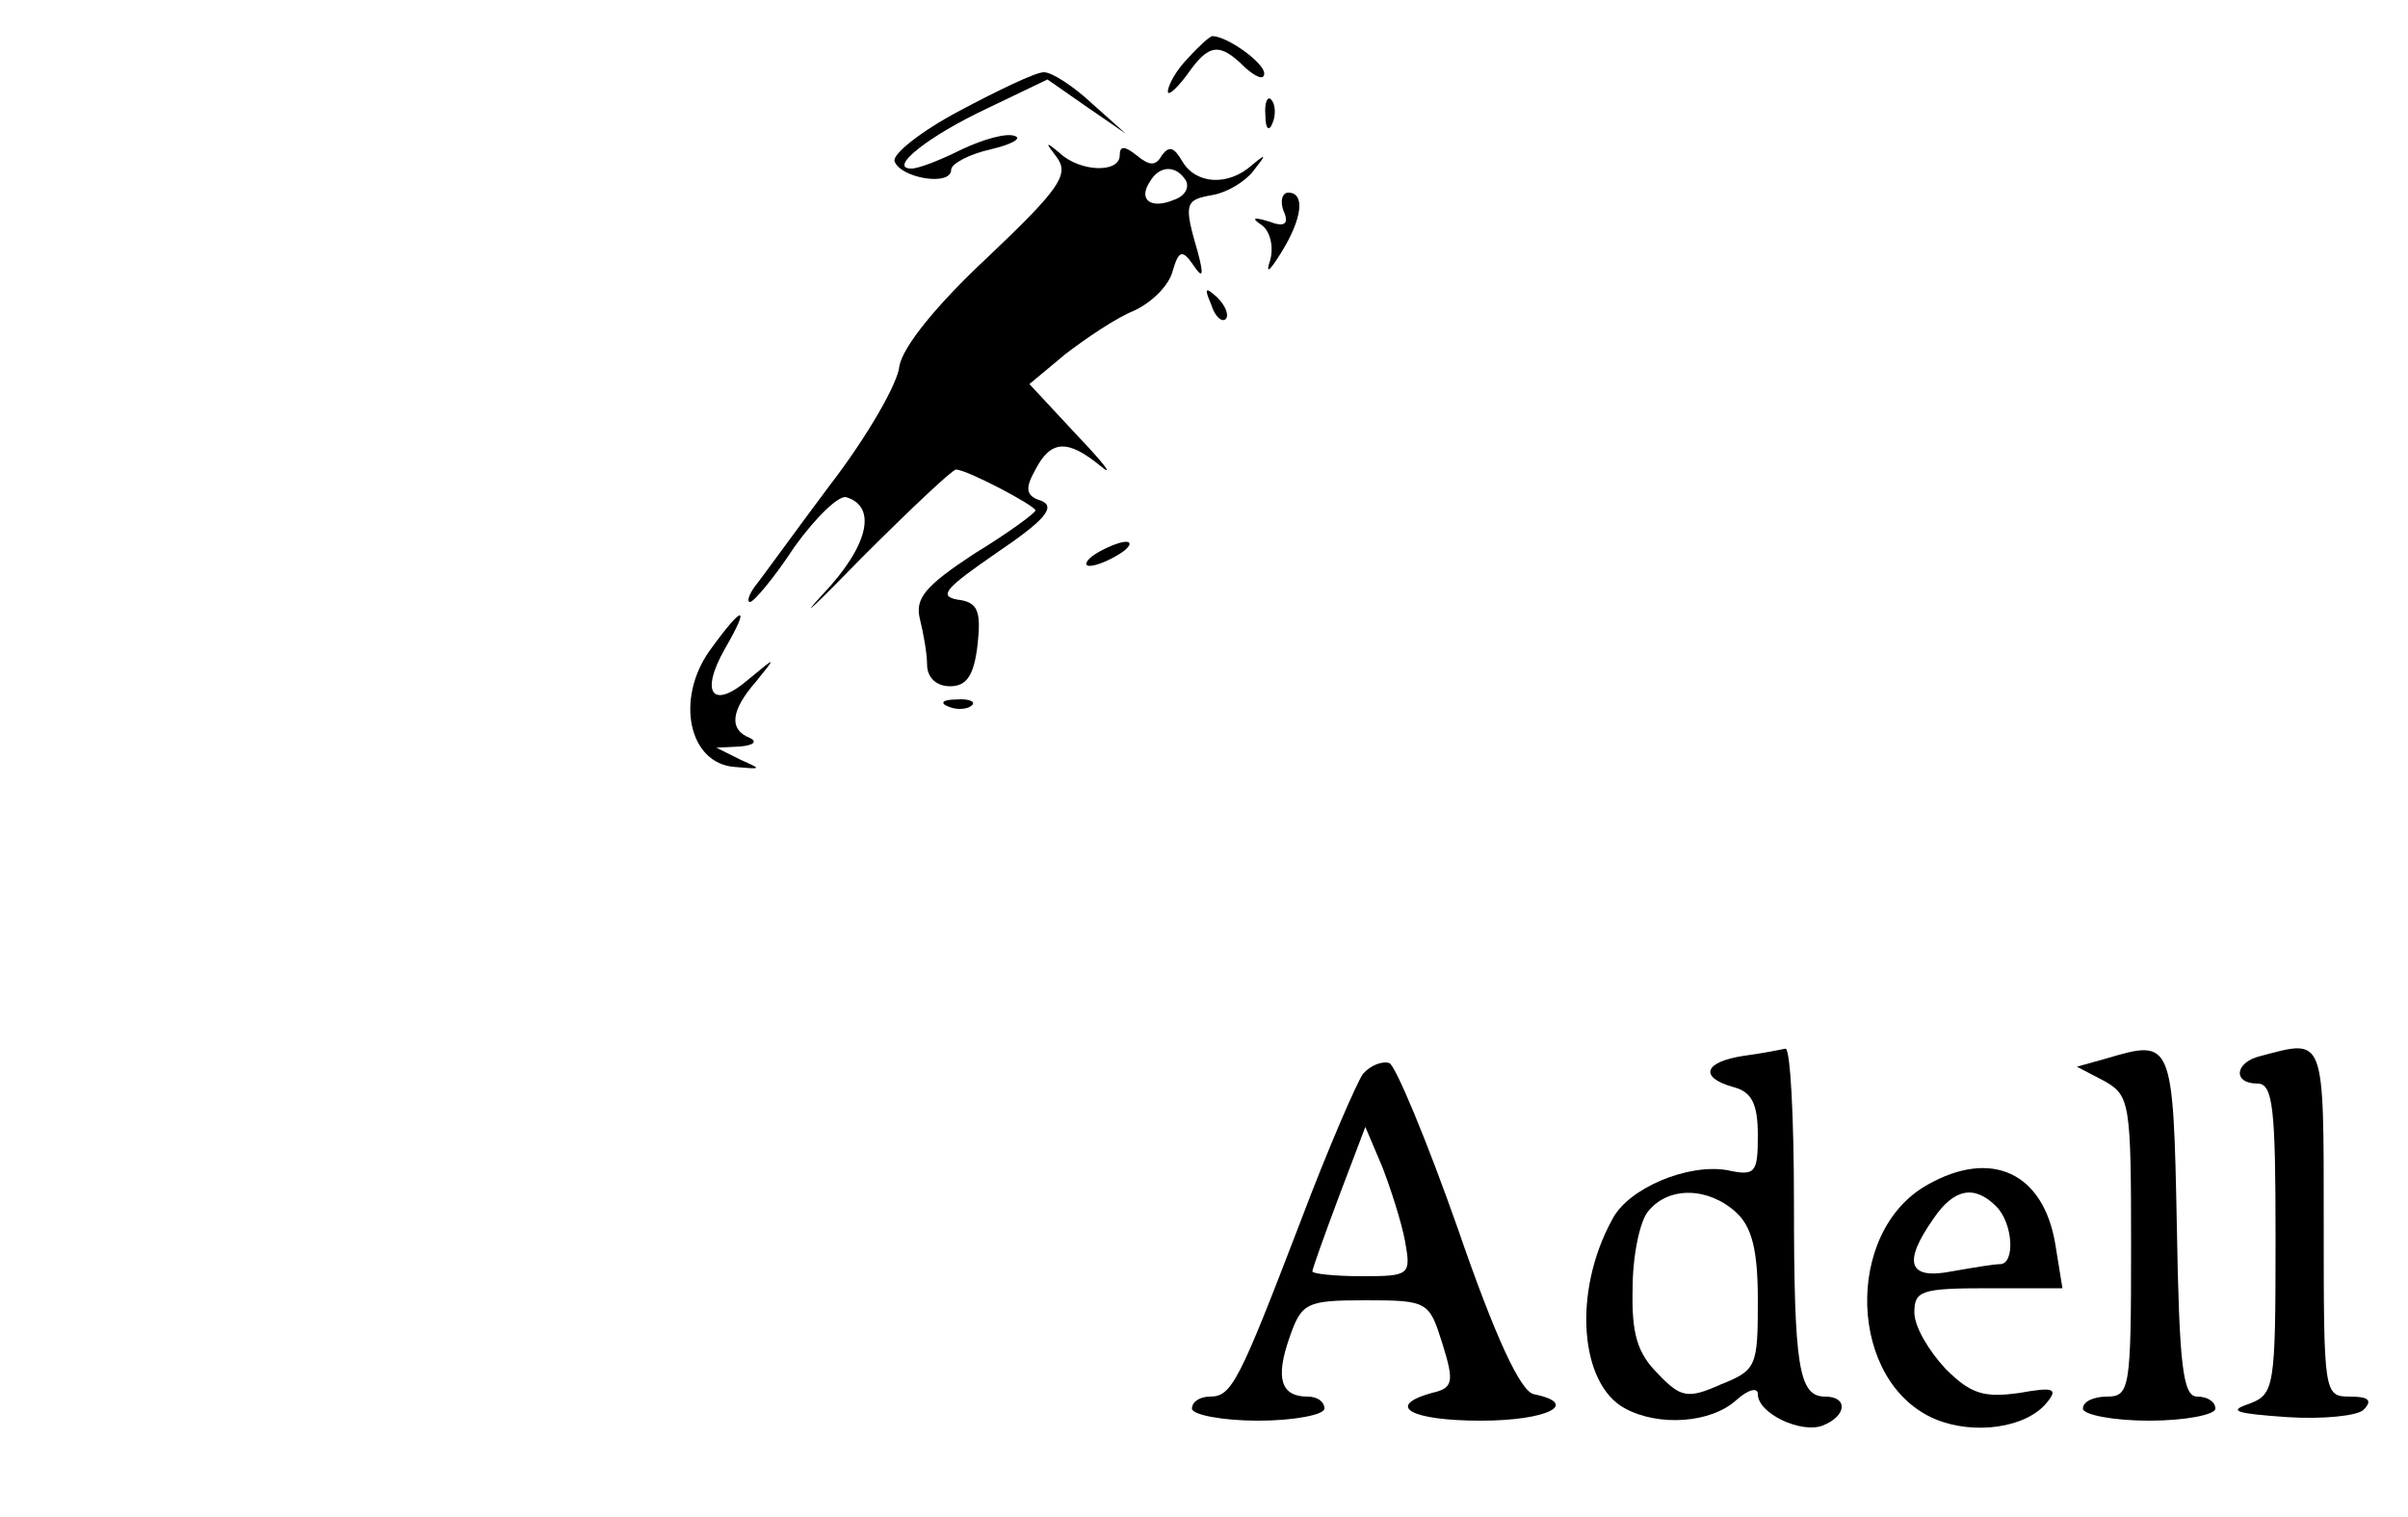<?xml version="1.0" standalone="no"?>
<!DOCTYPE svg PUBLIC "-//W3C//DTD SVG 20010904//EN"
 "http://www.w3.org/TR/2001/REC-SVG-20010904/DTD/svg10.dtd">
<svg version="1.0" xmlns="http://www.w3.org/2000/svg"
 width="200pt" height="126pt" viewBox="0 0 200 126"
 preserveAspectRatio="xMidYMid meet">

<g transform="translate(0,126) scale(0.1,-0.1)"
fill="#000000" stroke="none">
<path d="M987 1212 c-10 -10 -17 -23 -17 -28 0 -4 7 2 16 14 18 26 27 27 48 6
9 -8 16 -11 16 -5 0 9 -31 31 -43 31 -2 0 -11 -8 -20 -18z"/>
<path d="M797 1168 c-32 -17 -56 -36 -54 -42 5 -14 47 -21 47 -7 0 5 15 13 33
17 17 4 26 9 20 11 -7 3 -27 -3 -44 -11 -18 -9 -36 -16 -42 -16 -20 0 14 27
63 50 l50 24 33 -23 32 -22 -28 25 c-15 14 -33 26 -40 26 -7 0 -38 -15 -70
-32z"/>
<path d="M1051 1164 c0 -11 3 -14 6 -6 3 7 2 16 -1 19 -3 4 -6 -2 -5 -13z"/>
<path d="M878 1129 c10 -14 2 -26 -57 -82 -44 -41 -71 -75 -74 -91 -1 -14 -27
-59 -57 -98 -30 -40 -58 -79 -63 -85 -5 -7 -7 -13 -4 -13 3 0 20 20 37 46 18
25 37 43 43 41 26 -8 18 -41 -20 -81 -21 -23 -6 -9 33 31 40 40 75 73 78 73 9
0 66 -30 66 -34 0 -2 -23 -19 -51 -36 -41 -27 -49 -37 -45 -54 3 -12 6 -29 6
-38 0 -11 8 -18 19 -18 14 0 20 9 23 35 3 28 0 35 -17 37 -16 3 -9 10 33 39
40 27 49 38 37 43 -13 4 -14 10 -5 26 13 25 27 25 54 3 12 -10 3 2 -19 25
l-40 43 30 25 c17 13 42 30 57 36 15 7 29 21 32 33 5 17 8 18 17 5 8 -12 9 -9
4 10 -12 41 -11 44 12 48 12 2 27 11 34 20 11 14 11 15 -1 5 -20 -18 -47 -16
-58 3 -7 12 -11 13 -17 5 -5 -9 -10 -9 -21 0 -10 8 -14 8 -14 0 0 -15 -33 -14
-50 2 -12 10 -12 9 -2 -4z m107 -19 c3 -6 -1 -13 -10 -16 -19 -8 -30 0 -20 15
8 14 22 14 30 1z"/>
<path d="M1066 1085 c5 -11 1 -14 -12 -9 -13 4 -15 3 -6 -3 7 -5 10 -18 7 -29
-4 -12 -1 -10 9 6 18 29 20 50 6 50 -5 0 -7 -7 -4 -15z"/>
<path d="M1006 1007 c3 -10 9 -15 12 -12 3 3 0 11 -7 18 -10 9 -11 8 -5 -6z"/>
<path d="M910 800 c-8 -5 -10 -10 -5 -10 6 0 17 5 25 10 8 5 11 10 5 10 -5 0
-17 -5 -25 -10z"/>
<path d="M589 719 c-28 -40 -17 -93 21 -96 23 -2 23 -2 5 6 l-20 10 20 1 c11
1 14 4 8 7 -18 7 -16 23 5 47 17 21 17 21 -6 2 -30 -26 -41 -12 -20 25 22 38
15 37 -13 -2z"/>
<path d="M788 673 c7 -3 16 -2 19 1 4 3 -2 6 -13 5 -11 0 -14 -3 -6 -6z"/>
<path d="M1448 383 c-33 -5 -37 -18 -8 -26 15 -4 20 -14 20 -40 0 -31 -2 -34
-25 -29 -33 6 -83 -15 -96 -41 -33 -60 -27 -137 11 -157 28 -15 71 -12 92 7
10 9 18 11 18 5 0 -16 36 -33 54 -26 20 8 21 24 2 24 -22 0 -26 24 -26 161 0
71 -3 128 -7 128 -5 -1 -20 -4 -35 -6z m-6 -130 c13 -12 18 -31 18 -73 0 -55
-1 -58 -31 -70 -27 -12 -33 -11 -52 9 -17 17 -22 33 -21 71 0 27 6 56 13 64
17 21 50 20 73 -1z"/>
<path d="M1750 381 l-25 -7 23 -12 c21 -12 22 -18 22 -137 0 -118 -1 -125 -20
-125 -11 0 -20 -4 -20 -10 0 -5 25 -10 55 -10 30 0 55 5 55 10 0 6 -7 10 -15
10 -12 0 -15 25 -17 142 -3 154 -4 155 -58 139z"/>
<path d="M1878 383 c-22 -5 -24 -23 -3 -23 13 0 15 -21 15 -129 0 -124 -1
-129 -22 -137 -18 -6 -11 -8 31 -11 30 -2 59 1 64 6 8 8 4 11 -11 11 -22 0
-22 2 -22 145 0 156 1 152 -52 138z"/>
<path d="M1132 368 c-5 -7 -29 -62 -52 -123 -51 -133 -57 -145 -75 -145 -8 0
-15 -4 -15 -10 0 -5 25 -10 55 -10 30 0 55 5 55 10 0 6 -6 10 -14 10 -22 0
-27 15 -15 49 10 29 14 31 63 31 52 0 53 -1 64 -36 10 -32 9 -37 -9 -41 -39
-11 -17 -23 41 -23 55 0 83 14 44 22 -11 2 -32 47 -63 137 -26 74 -52 136 -57
138 -6 2 -16 -2 -22 -9z m35 -139 c5 -28 4 -29 -36 -29 -22 0 -41 2 -41 4 0 2
10 30 22 62 l22 58 14 -33 c7 -18 16 -46 19 -62z"/>
<path d="M1601 276 c-70 -39 -66 -165 7 -195 32 -13 75 -7 92 14 10 12 5 13
-23 8 -29 -4 -40 -1 -61 20 -14 15 -26 35 -26 47 0 18 6 20 61 20 l62 0 -6 37
c-10 59 -53 79 -106 49z m57 -18 c14 -14 16 -48 3 -48 -5 0 -23 -3 -40 -6 -36
-7 -41 7 -15 44 17 25 34 28 52 10z"/>
</g>
</svg>
